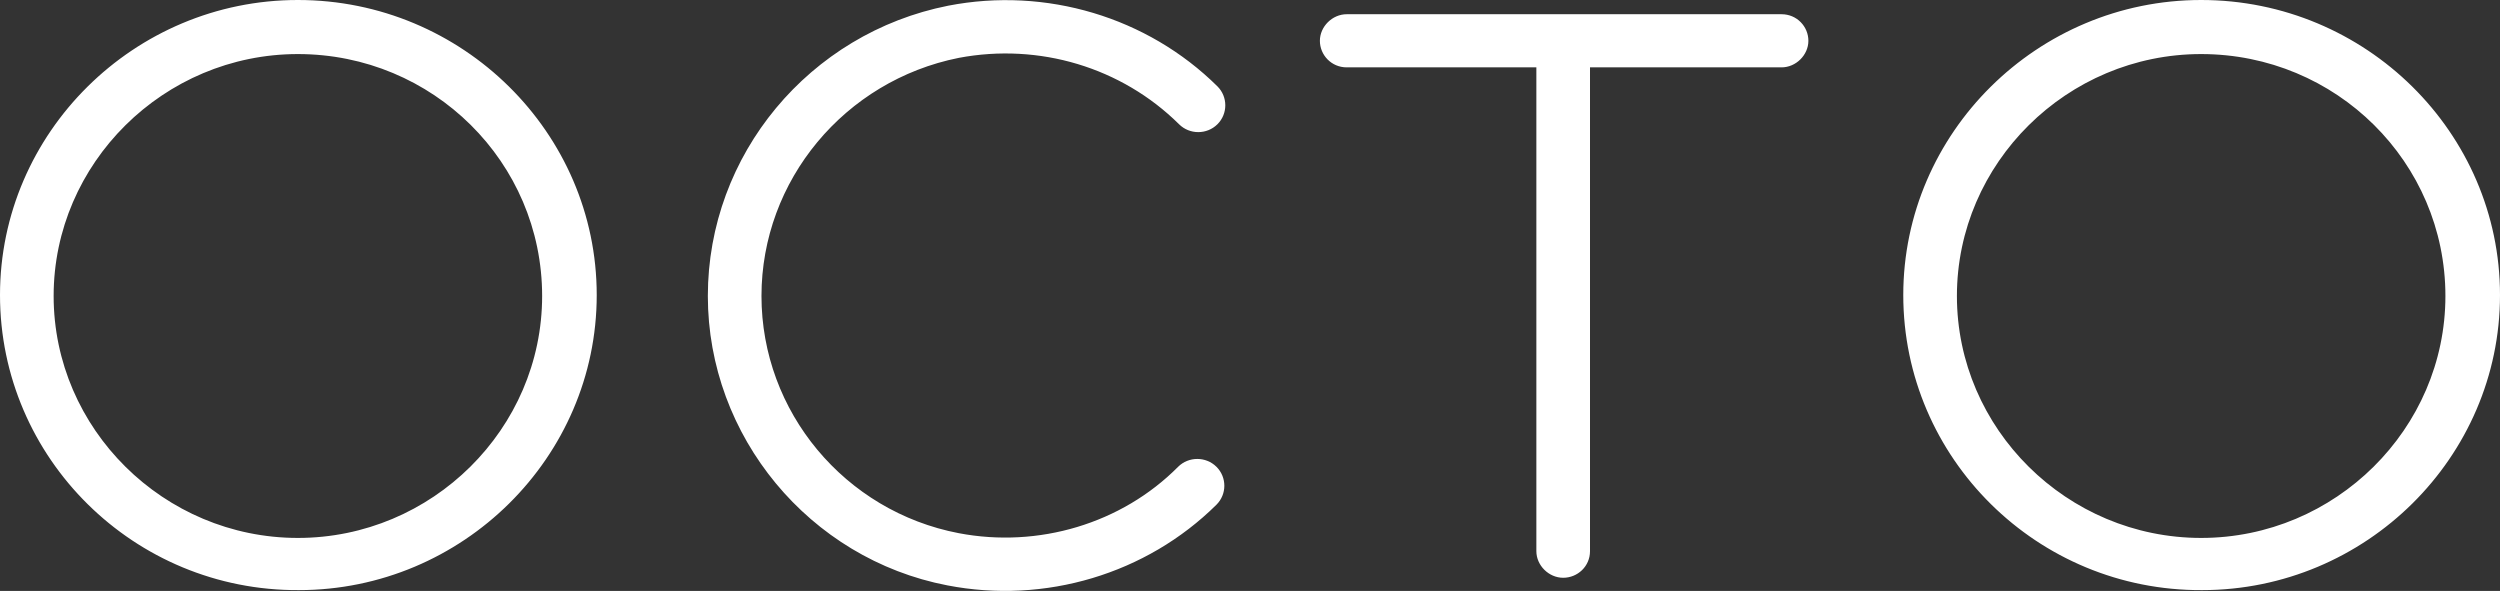 <svg width="110" height="26" viewBox="0 0 110 26" fill="none" xmlns="http://www.w3.org/2000/svg">
<rect x="0" y="0" width="110" height="26" fill="#333333" stroke="none"/>
<g id="Group 4">
<path id="logo" fill-rule="evenodd" clip-rule="evenodd" d="M13.149 25.965C20.356 25.965 26.256 20.12 26.256 12.982C26.256 5.844 20.356 0 13.107 0C5.9 0 0 5.844 0 12.982C0 20.162 5.9 26.006 13.149 25.965ZM96.893 25.965C104.1 25.965 110 20.12 110 12.982C110 5.844 104.1 0 96.851 0C89.644 0 83.744 5.844 83.744 12.982C83.744 20.162 89.644 26.006 96.893 25.965ZM86.104 13.024C86.104 7.18 90.951 2.379 96.851 2.379C102.793 2.379 107.598 7.138 107.598 13.024C107.598 18.868 102.751 23.669 96.851 23.669C90.951 23.669 86.104 18.868 86.104 13.024ZM51.838 20.538C52.301 20.079 53.06 20.079 53.523 20.538C53.987 20.997 53.987 21.748 53.523 22.208C50.447 25.255 45.98 26.591 41.681 25.756C35.612 24.587 31.145 19.202 31.145 13.024C31.145 6.804 35.612 1.461 41.723 0.25C46.022 -0.584 50.489 0.751 53.566 3.799C54.029 4.258 54.029 5.009 53.566 5.468C53.102 5.928 52.343 5.928 51.88 5.468C49.351 2.964 45.727 1.878 42.187 2.546C37.171 3.548 33.505 7.931 33.505 13.024C33.505 18.117 37.171 22.5 42.187 23.46C45.685 24.128 49.351 23.043 51.838 20.538ZM13.107 2.379C7.207 2.379 2.36 7.18 2.36 13.024C2.36 18.868 7.207 23.669 13.107 23.669C19.007 23.669 23.854 18.868 23.854 13.024C23.854 7.138 19.049 2.379 13.107 2.379ZM68.78 25.422C69.412 25.422 69.96 24.921 69.96 24.253V2.964H78.389C79.021 2.964 79.569 2.421 79.569 1.795C79.569 1.169 79.063 0.626 78.389 0.626H59.255C58.623 0.626 58.075 1.169 58.075 1.795C58.075 2.421 58.581 2.964 59.255 2.964H67.6V24.253C67.6 24.879 68.148 25.422 68.78 25.422Z" fill="white"/>
</g>
</svg>
